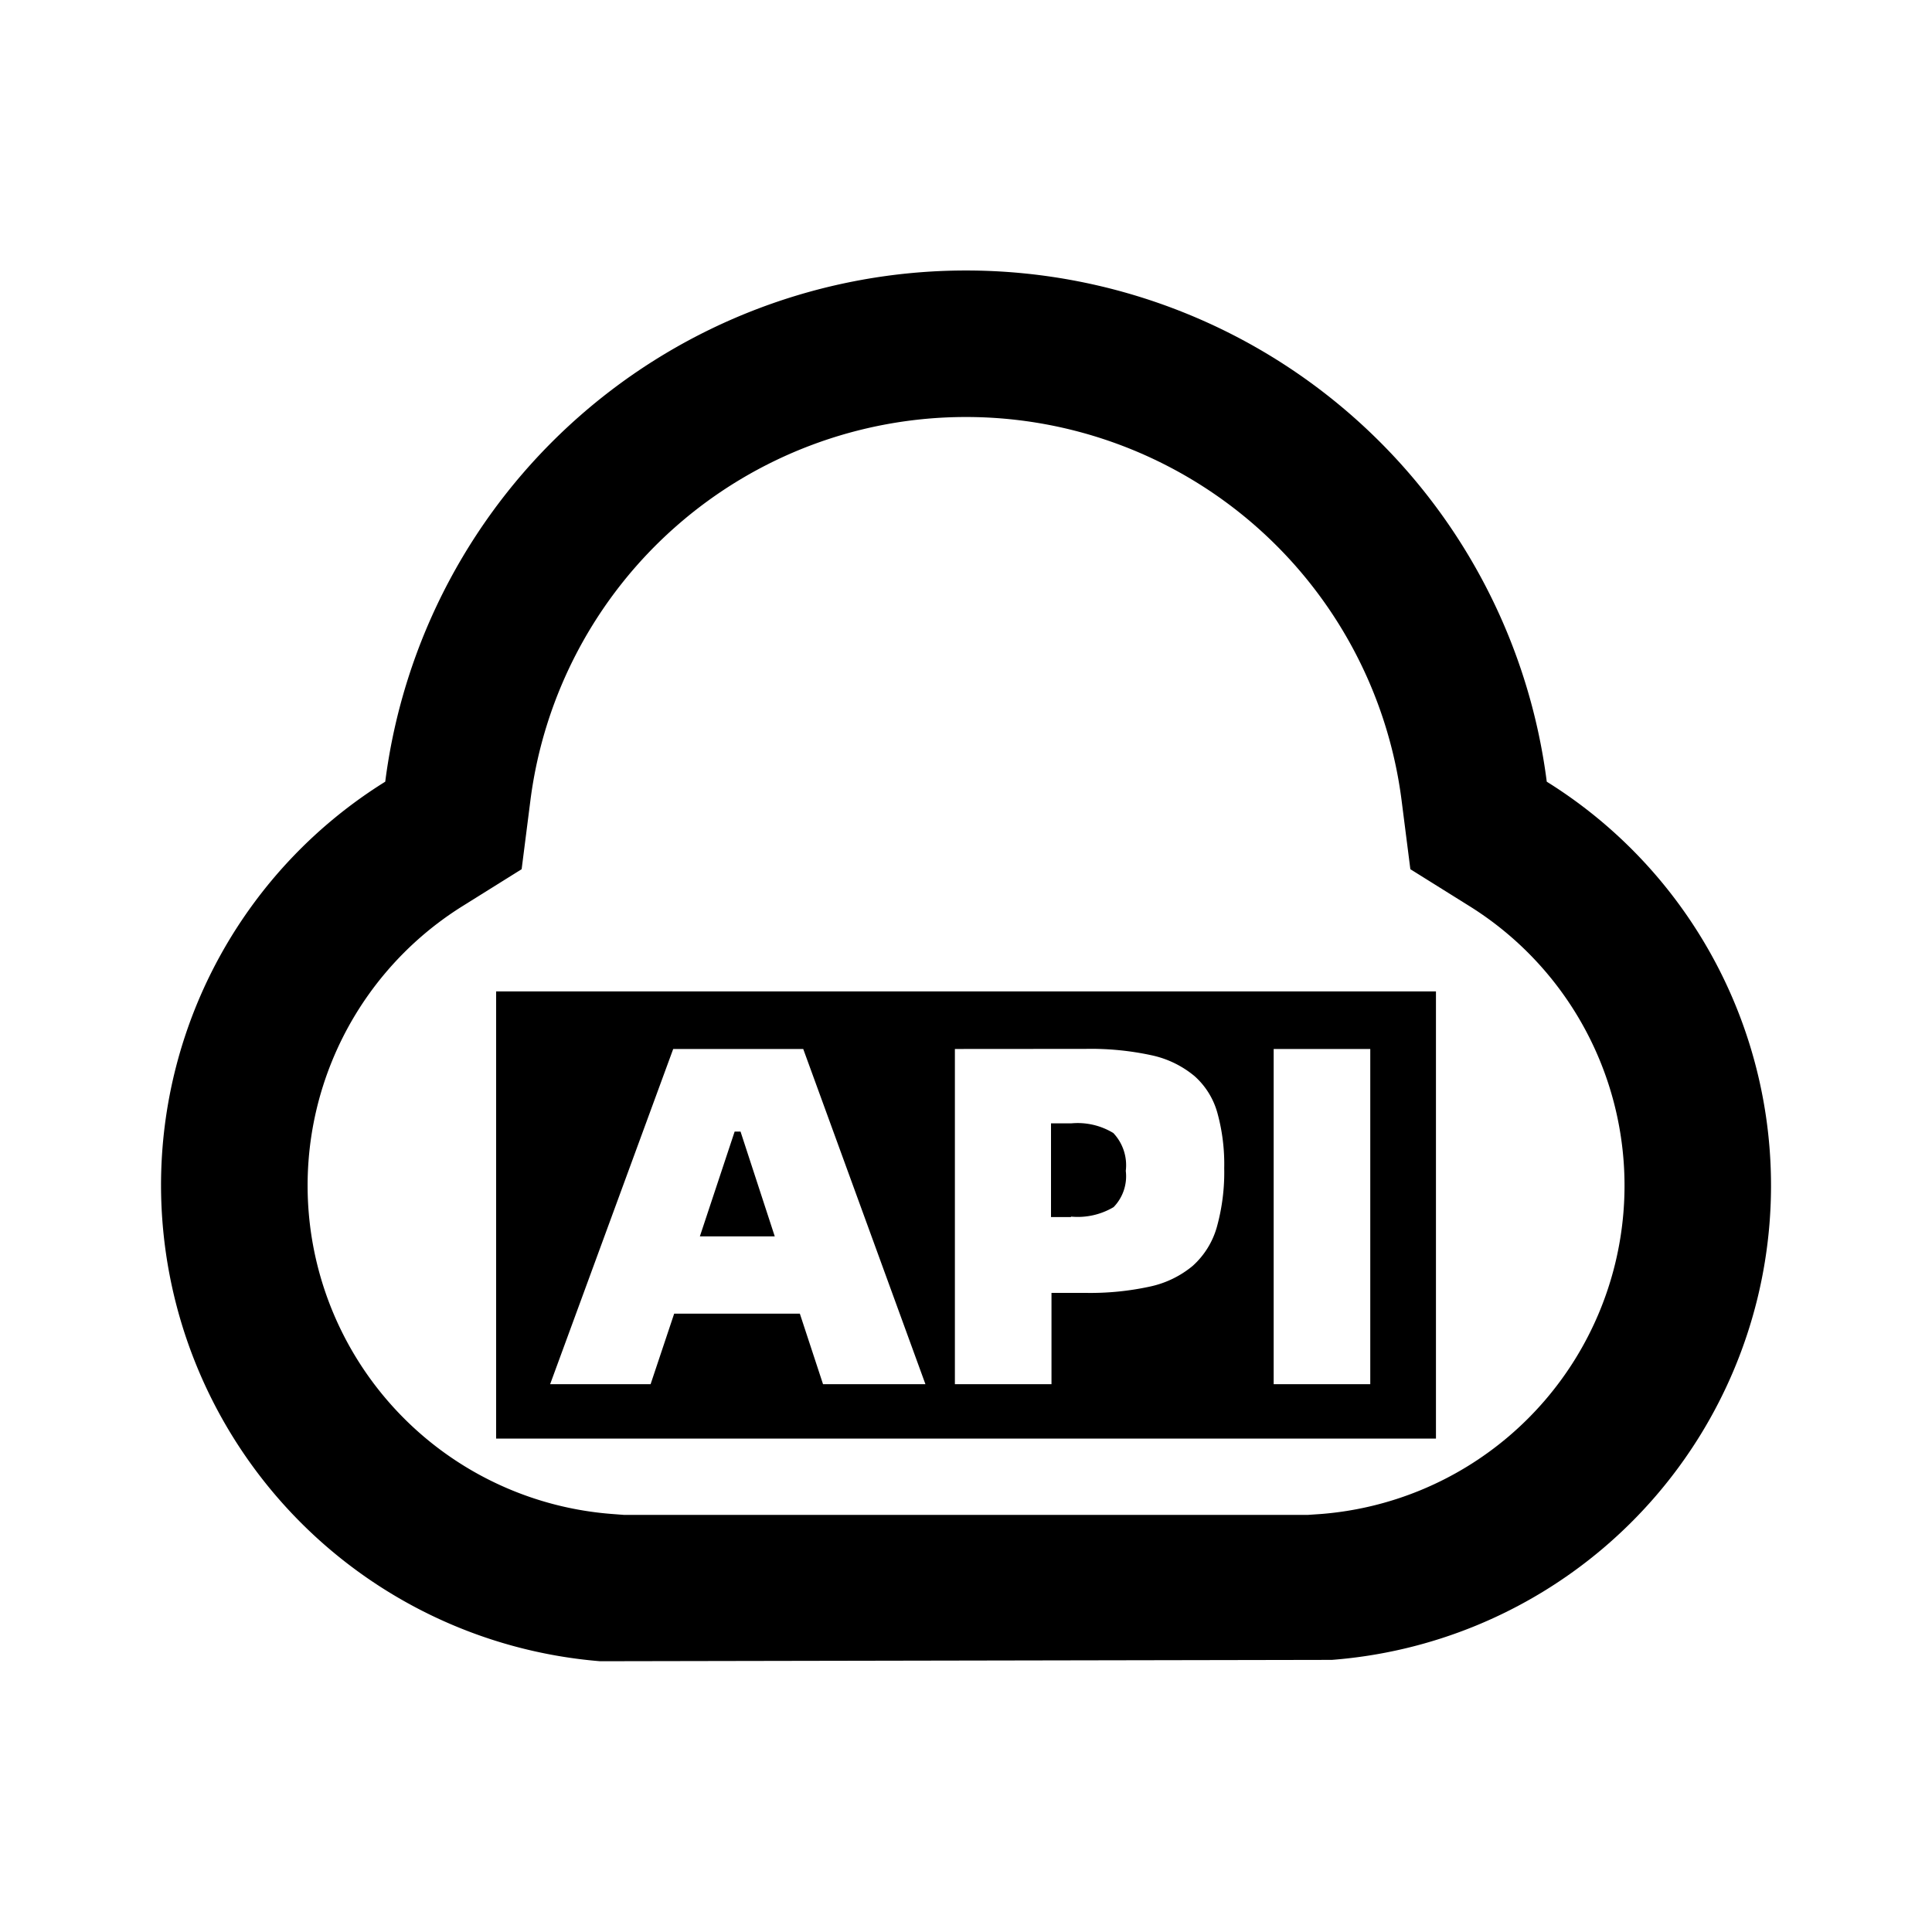 <svg xmlns="http://www.w3.org/2000/svg" width="20" height="20" viewBox="0 0 20 20">
  <defs>
    <style>
      .a {
        fill: none;
      }

      .b {
        fill: currentColor;
      }
    </style>
  </defs>
  <path class="a" d="M0,0H20V20H0Z" />
  <path class="b"
    d="M1,11.47A4.921,4.921,0,0,1,3.321,7.289a6.061,6.061,0,0,1,12.024,0,4.925,4.925,0,0,1-2.224,9.091l-7.576.014A4.948,4.948,0,0,1,1,11.47Zm12.006,3.4a3.41,3.41,0,0,0,1.537-6.294l-.61-.381-.091-.714a4.546,4.546,0,0,0-9.018,0l-.091.714-.61.381A3.41,3.41,0,0,0,5.66,14.869l.131.01h7.083Z"
    transform="translate(0.667 0.803)" />
  <path class="b"
    d="M-4699.544-536.437h-9.729v-4.629h9.729v4.628Zm-1.68-4.033V-537h1v-3.47Zm-3.3,0V-537h1v-.945h.354a2.9,2.9,0,0,0,.663-.065,1.029,1.029,0,0,0,.444-.214.85.85,0,0,0,.25-.4,2.115,2.115,0,0,0,.077-.612,1.993,1.993,0,0,0-.07-.57.792.792,0,0,0-.237-.383,1.032,1.032,0,0,0-.441-.215,2.965,2.965,0,0,0-.686-.067Zm-2.905,2.74h1.3l.24.73h1.06l-1.265-3.47h-1.346l-1.274,3.47h1.04l.244-.73Zm1.04-.8h-.775l.36-1.085h.061l.354,1.084Zm3.069-.2h-.209v-.97h.209a.711.711,0,0,1,.436.1.485.485,0,0,1,.129.392.458.458,0,0,1-.126.375A.726.726,0,0,1-4703.324-538.735Z"
    transform="translate(4714.409 551.329)" />
</svg>
